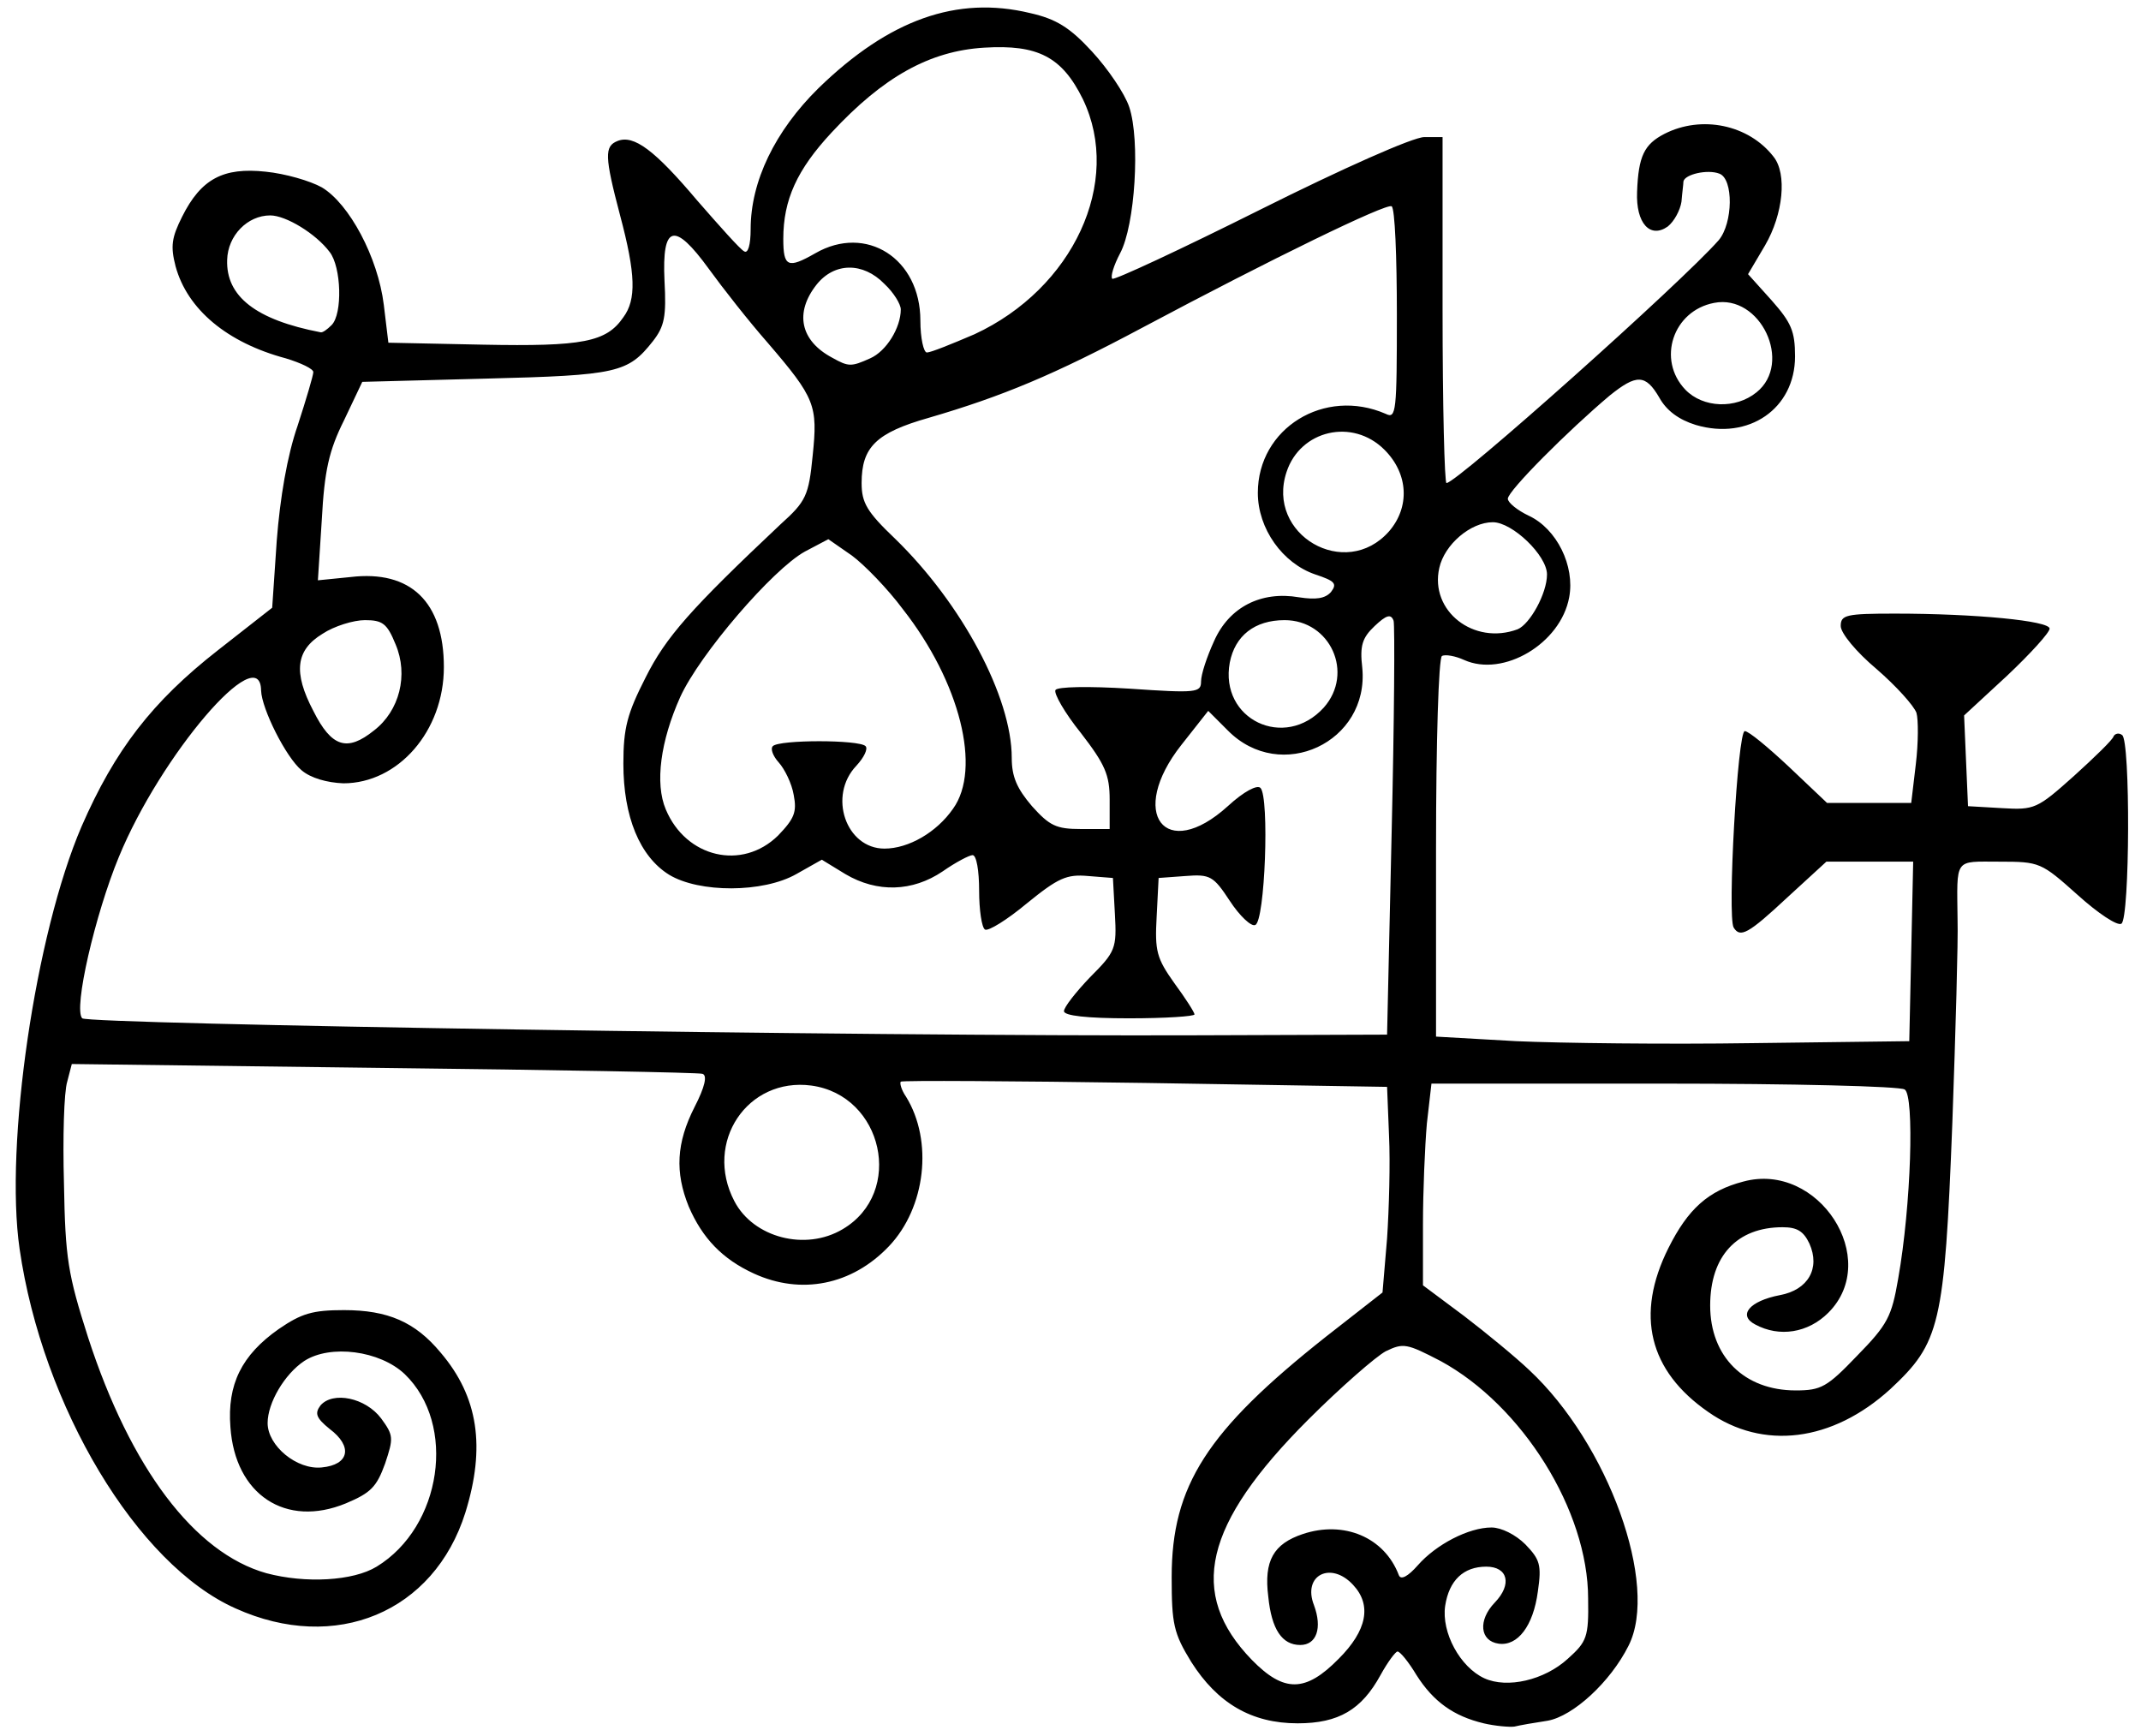 <?xml version="1.0" encoding="utf-8"?>
<!DOCTYPE svg PUBLIC "-//W3C//DTD SVG 1.0//EN" "http://www.w3.org/TR/2001/REC-SVG-20010904/DTD/svg10.dtd">
<svg version="1.0" xmlns="http://www.w3.org/2000/svg" width="164px" height="133px" viewBox="0 0 164 133" preserveAspectRatio="xMidYMid meet">
 <g fill="#000000">
  <path d="M113.65 132 c-2.30 -0.55 -3.85 -1.65 -5.15 -3.70 -0.60 -1 -1.25 -1.80 -1.45 -1.80 -0.15 0 -0.75 0.80 -1.30 1.80 -1.45 2.65 -3.20 3.70 -6.35 3.70 -3.55 0 -6.15 -1.55 -8.15 -4.70 -1.35 -2.20 -1.50 -2.90 -1.50 -6.50 0 -7 2.70 -11.20 11.80 -18.40 l4.35 -3.40 0.35 -4.15 c0.15 -2.25 0.25 -5.80 0.15 -7.85 l-0.15 -3.75 -18.50 -0.30 c-10.15 -0.15 -18.60 -0.20 -18.75 -0.10 -0.10 0.10 0.05 0.65 0.40 1.15 2.10 3.40 1.50 8.50 -1.30 11.45 -2.85 3 -6.75 3.75 -10.35 2.10 -2.40 -1.10 -3.95 -2.70 -5 -5.15 -1.05 -2.60 -0.95 -4.85 0.45 -7.60 0.80 -1.55 1 -2.45 0.60 -2.55 -0.30 -0.10 -11.30 -0.30 -24.40 -0.45 l-23.90 -0.30 -0.35 1.35 c-0.25 0.80 -0.35 4.30 -0.25 7.80 0.10 5.75 0.30 6.95 1.85 11.80 3.25 10 8.15 16.50 13.65 18.05 3 0.80 6.65 0.60 8.45 -0.50 5 -3.05 6.15 -10.90 2.15 -14.75 -1.90 -1.80 -5.70 -2.30 -7.70 -1 -1.50 1 -2.80 3.20 -2.80 4.75 0 1.75 2.25 3.60 4.15 3.40 2.10 -0.20 2.40 -1.60 0.60 -2.95 -1.05 -0.85 -1.15 -1.20 -0.70 -1.80 0.95 -1.10 3.45 -0.60 4.65 1 0.95 1.30 0.95 1.50 0.30 3.45 -0.65 1.80 -1.10 2.25 -3 3.05 -4.60 1.90 -8.50 -0.65 -8.85 -5.85 -0.25 -3.25 0.85 -5.50 3.70 -7.50 1.75 -1.20 2.60 -1.45 5 -1.45 3.35 0 5.45 0.90 7.40 3.25 2.90 3.40 3.45 7.25 1.90 12.25 -2.40 7.65 -9.95 10.80 -17.60 7.35 -7.55 -3.35 -14.80 -15.45 -16.55 -27.55 -1.15 -7.95 1.20 -24.10 4.75 -32.35 2.55 -5.85 5.40 -9.55 10.45 -13.50 l4.15 -3.25 0.35 -5.15 c0.25 -3.25 0.80 -6.50 1.60 -8.80 0.65 -2 1.20 -3.85 1.20 -4.10 0 -0.25 -0.95 -0.70 -2.10 -1.05 -4.50 -1.20 -7.55 -3.75 -8.45 -7.05 -0.40 -1.55 -0.30 -2.20 0.50 -3.80 1.45 -2.90 3.15 -3.80 6.40 -3.45 1.50 0.15 3.40 0.70 4.30 1.20 2.10 1.25 4.30 5.35 4.75 9 l0.35 2.90 7.25 0.15 c7.65 0.15 9.45 -0.20 10.75 -2.10 1 -1.35 0.95 -3.30 -0.25 -7.80 -1.20 -4.55 -1.20 -5.30 -0.20 -5.70 1.25 -0.50 2.85 0.70 6.10 4.55 1.70 1.95 3.30 3.75 3.60 3.90 0.30 0.20 0.50 -0.50 0.50 -1.70 0 -3.65 1.85 -7.50 5.20 -10.80 5.40 -5.25 10.60 -7.10 16.20 -5.75 2 0.45 3.05 1.10 4.75 2.95 1.20 1.30 2.50 3.20 2.85 4.25 0.85 2.55 0.45 9.05 -0.70 11.20 -0.50 0.95 -0.75 1.80 -0.60 1.95 0.10 0.15 5.25 -2.25 11.35 -5.30 6.30 -3.15 11.70 -5.55 12.55 -5.55 l1.40 0 0 13.25 c0 7.30 0.15 13.25 0.30 13.25 0.80 0 18.05 -15.40 20.85 -18.60 1.10 -1.30 1.15 -4.70 0.05 -5.10 -0.90 -0.35 -2.65 0.05 -2.75 0.60 0 0.20 -0.10 0.90 -0.15 1.55 -0.10 0.65 -0.55 1.50 -1.05 1.90 -1.35 0.95 -2.45 -0.25 -2.35 -2.65 0.10 -2.75 0.55 -3.65 2.10 -4.45 2.85 -1.45 6.45 -0.70 8.35 1.75 1.05 1.30 0.75 4.40 -0.65 6.80 l-1.30 2.20 1.80 2 c1.50 1.70 1.80 2.35 1.80 4.30 0 4 -3.55 6.45 -7.60 5.25 -1.30 -0.40 -2.25 -1.10 -2.80 -2.10 -1.05 -1.80 -1.75 -1.80 -3.80 -0.15 -3.15 2.65 -7.80 7.30 -7.80 7.90 0 0.30 0.75 0.90 1.60 1.30 2.15 1 3.55 3.85 3.10 6.25 -0.65 3.55 -5.05 6.15 -8.05 4.80 -0.65 -0.30 -1.45 -0.45 -1.70 -0.30 -0.25 0.20 -0.45 6.45 -0.45 14.75 l0 14.40 6.15 0.35 c3.35 0.15 11.50 0.25 18.10 0.15 l12 -0.15 0.15 -6.85 0.15 -6.90 -3.35 0 -3.30 0 -3 2.75 c-3 2.80 -3.60 3.10 -4.10 2.30 -0.50 -0.80 0.30 -15.05 0.85 -15.05 0.30 0 1.80 1.25 3.40 2.75 l2.90 2.75 3.20 0 3.25 0 0.35 -2.95 c0.20 -1.65 0.20 -3.45 0.05 -3.95 -0.20 -0.55 -1.55 -2.05 -3.05 -3.35 -1.55 -1.30 -2.75 -2.75 -2.75 -3.30 0 -0.85 0.40 -0.95 4.15 -0.95 6.15 0 11.85 0.55 11.85 1.15 0 0.30 -1.45 1.90 -3.25 3.60 l-3.30 3.05 0.15 3.50 0.15 3.45 2.60 0.15 c2.50 0.15 2.70 0.05 5.50 -2.45 1.60 -1.45 3 -2.80 3.05 -3.05 0.10 -0.20 0.40 -0.30 0.65 -0.10 0.65 0.35 0.60 14.05 -0.05 14.45 -0.30 0.20 -1.80 -0.80 -3.35 -2.20 -2.80 -2.50 -2.90 -2.55 -6 -2.55 -3.50 0 -3.25 -0.35 -3.20 4.50 0.05 1.50 -0.15 8.50 -0.40 15.50 -0.60 15.55 -0.95 16.85 -4.75 20.40 -4.45 4.05 -9.75 4.70 -13.95 1.75 -4.55 -3.15 -5.60 -7.45 -3.05 -12.55 1.50 -3 3.05 -4.40 5.75 -5.10 5.75 -1.55 10.60 5.95 6.50 10.05 -1.55 1.55 -3.75 1.90 -5.60 0.90 -1.35 -0.70 -0.45 -1.80 1.90 -2.25 2.15 -0.40 3.10 -2.05 2.25 -3.95 -0.45 -0.95 -0.95 -1.25 -2.05 -1.25 -3.50 0 -5.55 2.20 -5.55 6 0 3.90 2.60 6.50 6.55 6.50 1.95 0 2.40 -0.25 4.70 -2.65 2.35 -2.40 2.65 -3 3.15 -5.90 1 -5.65 1.25 -14.05 0.50 -14.50 -0.35 -0.25 -8.65 -0.45 -18.45 -0.45 l-17.80 0 -0.35 3.05 c-0.15 1.70 -0.30 5.20 -0.30 7.75 l0 4.65 3.15 2.35 c1.70 1.30 3.95 3.15 5 4.15 6.05 5.65 9.95 16.45 7.60 21.10 -1.40 2.80 -4.25 5.40 -6.20 5.75 -1 0.15 -2.15 0.35 -2.55 0.45 -0.40 0.05 -1.50 -0.05 -2.35 -0.25z m-11.10 -4.95 c2.15 -2.15 2.55 -4.10 1.10 -5.65 -1.70 -1.85 -3.90 -0.75 -3 1.55 0.65 1.75 0.20 3.05 -1.05 3.05 -1.40 0 -2.20 -1.20 -2.45 -3.70 -0.35 -2.75 0.40 -4.05 2.65 -4.80 3.15 -1.05 6.25 0.25 7.35 3.15 0.15 0.40 0.70 0.10 1.45 -0.75 1.40 -1.60 3.90 -2.90 5.65 -2.90 0.75 0 1.85 0.55 2.60 1.30 1.10 1.15 1.25 1.55 0.95 3.60 -0.35 2.65 -1.55 4.20 -3 4 -1.45 -0.20 -1.60 -1.80 -0.30 -3.15 1.35 -1.40 1 -2.75 -0.65 -2.75 -1.75 0 -2.85 1.05 -3.15 3 -0.30 2.05 1.15 4.70 3 5.55 1.75 0.80 4.60 0.15 6.40 -1.50 1.45 -1.30 1.60 -1.65 1.55 -4.60 0 -6.75 -5.05 -14.80 -11.30 -18.20 -2.60 -1.35 -2.85 -1.40 -4.20 -0.75 -0.75 0.40 -3.45 2.75 -5.95 5.25 -8 8 -9.25 13.30 -4.30 18.40 2.45 2.50 4.10 2.50 6.65 -0.10z m-38 -32.90 c4.75 -2.80 3.10 -10.25 -2.40 -11 -4.90 -0.65 -8.25 4.35 -5.90 8.85 1.45 2.80 5.45 3.85 8.30 2.15z m42.05 -30.40 c0.20 -8.50 0.25 -15.80 0.15 -16.20 -0.20 -0.55 -0.55 -0.45 -1.45 0.40 -0.95 0.90 -1.15 1.50 -0.95 3.20 0.55 5.70 -6.25 8.90 -10.30 4.80 l-1.50 -1.50 -2.05 2.60 c-4.15 5.25 -1.25 9.05 3.55 4.70 1.25 -1.15 2.25 -1.65 2.50 -1.40 0.70 0.70 0.35 10.25 -0.40 10.50 -0.30 0.15 -1.20 -0.70 -1.95 -1.85 -1.25 -1.90 -1.50 -2.05 -3.40 -1.90 l-2.05 0.15 -0.15 2.95 c-0.15 2.65 0 3.20 1.35 5.10 0.85 1.15 1.55 2.25 1.55 2.40 0 0.15 -2.25 0.30 -5 0.30 -3.25 0 -5 -0.20 -5 -0.55 0 -0.30 0.90 -1.45 2 -2.60 1.95 -1.95 2.05 -2.20 1.90 -4.85 l-0.15 -2.75 -1.90 -0.15 c-1.65 -0.15 -2.30 0.15 -4.70 2.10 -1.50 1.25 -2.95 2.15 -3.20 2 -0.25 -0.15 -0.45 -1.50 -0.45 -3 0 -1.50 -0.20 -2.70 -0.50 -2.70 -0.25 0 -1.30 0.55 -2.30 1.25 -2.30 1.55 -5 1.65 -7.45 0.20 l-1.80 -1.10 -1.95 1.10 c-2.55 1.45 -7.45 1.45 -9.75 0.05 -2.25 -1.40 -3.50 -4.45 -3.50 -8.50 0 -2.75 0.30 -3.85 1.70 -6.60 1.55 -3.10 3.45 -5.25 10.35 -11.75 1.95 -1.75 2.15 -2.20 2.45 -5.25 0.40 -3.85 0.20 -4.40 -3.45 -8.65 -1.45 -1.65 -3.45 -4.20 -4.50 -5.65 -2.65 -3.65 -3.60 -3.40 -3.40 0.90 0.15 2.75 0 3.50 -0.90 4.65 -1.90 2.40 -2.70 2.60 -12.75 2.85 l-9.50 0.25 -1.40 2.95 c-1.15 2.30 -1.50 3.85 -1.70 7.60 l-0.30 4.65 2.50 -0.25 c4.60 -0.55 7.15 1.90 7.15 6.90 0 4.90 -3.50 8.90 -7.70 8.90 -1.25 -0.05 -2.50 -0.40 -3.20 -1 -1.20 -1 -3.05 -4.70 -3.10 -6.10 -0.05 -4 -7.70 4.95 -10.90 12.75 -1.80 4.35 -3.50 11.65 -2.80 12.35 0.45 0.45 59.95 1.40 85.45 1.30 l14.50 -0.05 0.35 -15.50z m-47 0.25 c1.25 -1.30 1.45 -1.80 1.20 -3.10 -0.15 -0.90 -0.70 -2 -1.15 -2.50 -0.45 -0.50 -0.65 -1.05 -0.45 -1.25 0.50 -0.50 6.60 -0.50 7.10 0 0.20 0.20 -0.10 0.85 -0.70 1.50 -2.20 2.30 -0.80 6.35 2.15 6.35 1.85 0 4 -1.25 5.25 -3.05 2.20 -3.05 0.55 -9.70 -3.85 -15.30 -1.15 -1.55 -2.95 -3.40 -3.90 -4.10 l-1.80 -1.25 -1.80 0.95 c-2.45 1.35 -8.05 7.85 -9.55 11.15 -1.50 3.35 -1.95 6.60 -1.10 8.60 1.55 3.70 5.85 4.70 8.60 2z m25.40 -2.75 c0 -1.90 -0.35 -2.70 -2.20 -5.10 -1.25 -1.55 -2.10 -3.05 -1.95 -3.30 0.15 -0.25 2.50 -0.30 5.70 -0.10 5.10 0.35 5.45 0.30 5.45 -0.55 0 -0.55 0.45 -1.90 1 -3.10 1.15 -2.60 3.60 -3.85 6.50 -3.35 1.30 0.20 2 0.10 2.45 -0.40 0.50 -0.65 0.30 -0.85 -1.20 -1.35 -2.50 -0.85 -4.40 -3.50 -4.40 -6.25 0 -4.95 5.10 -8.10 9.80 -6.05 0.80 0.40 0.85 -0.15 0.85 -7.60 0 -4.45 -0.15 -8.15 -0.40 -8.30 -0.40 -0.25 -9.15 4 -19.10 9.30 -6.75 3.60 -10.70 5.25 -16.35 6.90 -4.05 1.15 -5.15 2.25 -5.15 5 0 1.50 0.40 2.20 2.55 4.25 5.15 5 8.95 12.15 8.95 16.80 0 1.45 0.40 2.35 1.55 3.70 1.35 1.50 1.85 1.75 3.75 1.75 l2.20 0 0 -2.25z m-56.35 -5.30 c1.95 -1.50 2.65 -4.25 1.65 -6.60 -0.65 -1.60 -1 -1.85 -2.35 -1.85 -0.85 0 -2.35 0.45 -3.25 1.05 -2.05 1.25 -2.25 2.95 -0.70 5.90 1.40 2.80 2.60 3.15 4.65 1.50z m72.75 -1.75 c2.35 -2.65 0.50 -6.70 -3 -6.70 -2.30 0 -3.80 1.20 -4.20 3.25 -0.80 4.35 4.20 6.75 7.20 3.45z m14.85 -6 c0.95 -0.40 2.25 -2.75 2.25 -4.20 0 -1.45 -2.65 -4 -4.15 -4 -1.70 0 -3.70 1.70 -4.10 3.50 -0.75 3.30 2.65 5.95 6 4.70z m-9.85 -7.50 c1.60 -1.85 1.50 -4.40 -0.35 -6.25 -2.45 -2.45 -6.45 -1.50 -7.50 1.70 -1.60 4.80 4.50 8.35 7.85 4.55z m28.15 -10.65 c2.80 -2.25 0.30 -7.55 -3.25 -6.85 -3.15 0.60 -4.40 4.35 -2.20 6.65 1.35 1.40 3.85 1.50 5.45 0.20z m-67.90 -2.60 c1.25 -0.55 2.35 -2.35 2.35 -3.75 0 -0.40 -0.55 -1.30 -1.25 -1.95 -1.65 -1.70 -3.85 -1.65 -5.20 0.05 -1.70 2.15 -1.25 4.30 1.20 5.60 1.25 0.70 1.45 0.70 2.90 0.05z m8 -1.85 c7.55 -3.50 11.35 -11.65 8.30 -18 -1.60 -3.25 -3.45 -4.20 -7.55 -3.95 -4.20 0.25 -7.75 2.25 -11.70 6.50 -2.65 2.85 -3.70 5.15 -3.70 8.15 0 2.15 0.35 2.30 2.45 1.10 3.90 -2.25 8.05 0.40 8.05 5.15 0 1.35 0.25 2.45 0.50 2.45 0.30 0 1.90 -0.65 3.65 -1.40z m-49.25 -0.70 c0.85 -0.85 0.75 -4.45 -0.15 -5.60 -1.05 -1.40 -3.35 -2.80 -4.55 -2.80 -1.75 0 -3.25 1.55 -3.30 3.40 -0.10 2.80 2.20 4.60 7.15 5.55 0.15 0.05 0.50 -0.20 0.85 -0.55z"/>
 </g>
 <g fill="none">
  <path d="M0 66.50 l0 -66.50 82 0 82 0 0 66.50 0 66.50 -82 0 -82 0 0 -66.50z m118.55 65.30 c1.95 -0.35 4.80 -2.95 6.20 -5.75 2.35 -4.65 -1.55 -15.45 -7.60 -21.10 -1.05 -1 -3.30 -2.85 -5 -4.15 l-3.15 -2.35 0 -4.65 c0 -2.55 0.15 -6.05 0.30 -7.75 l0.35 -3.05 17.80 0 c9.80 0 18.10 0.20 18.45 0.45 0.75 0.45 0.50 8.85 -0.50 14.50 -0.50 2.90 -0.80 3.50 -3.15 5.90 -2.30 2.40 -2.75 2.65 -4.70 2.65 -3.95 0 -6.55 -2.60 -6.55 -6.50 0 -3.80 2.05 -6 5.55 -6 1.10 0 1.60 0.30 2.05 1.25 0.85 1.90 -0.10 3.55 -2.25 3.95 -2.35 0.45 -3.25 1.55 -1.90 2.25 1.85 1 4.05 0.65 5.60 -0.90 4.10 -4.10 -0.75 -11.60 -6.50 -10.05 -2.70 0.70 -4.25 2.10 -5.75 5.10 -2.55 5.10 -1.50 9.40 3.05 12.55 4.20 2.95 9.50 2.30 13.95 -1.75 3.80 -3.55 4.15 -4.85 4.75 -20.40 0.25 -7 0.45 -14 0.40 -15.50 -0.05 -4.85 -0.30 -4.50 3.20 -4.50 3.10 0 3.20 0.05 6 2.55 1.55 1.40 3.05 2.40 3.35 2.20 0.65 -0.40 0.70 -14.10 0.05 -14.45 -0.25 -0.20 -0.55 -0.10 -0.65 0.10 -0.05 0.25 -1.45 1.60 -3.05 3.05 -2.80 2.50 -3 2.60 -5.50 2.45 l-2.60 -0.15 -0.15 -3.45 -0.15 -3.50 3.30 -3.05 c1.80 -1.70 3.25 -3.30 3.25 -3.60 0 -0.60 -5.70 -1.15 -11.85 -1.15 -3.75 0 -4.15 0.10 -4.15 0.95 0 0.55 1.20 2 2.75 3.30 1.50 1.30 2.85 2.80 3.05 3.35 0.15 0.50 0.15 2.30 -0.05 3.95 l-0.35 2.95 -3.25 0 -3.20 0 -2.90 -2.75 c-1.60 -1.50 -3.10 -2.75 -3.40 -2.75 -0.55 0 -1.35 14.25 -0.85 15.05 0.50 0.80 1.10 0.50 4.10 -2.30 l3 -2.75 3.30 0 3.35 0 -0.15 6.90 -0.15 6.85 -12 0.15 c-6.60 0.10 -14.75 0 -18.10 -0.15 l-6.15 -0.35 0 -14.40 c0 -8.30 0.20 -14.55 0.45 -14.75 0.25 -0.15 1.05 0 1.70 0.30 3 1.35 7.40 -1.25 8.05 -4.80 0.45 -2.40 -0.95 -5.25 -3.10 -6.25 -0.85 -0.40 -1.60 -1 -1.60 -1.30 0 -0.60 4.65 -5.25 7.80 -7.90 2.05 -1.65 2.75 -1.65 3.80 0.15 0.95 1.70 4.05 2.85 6.15 2.35 0.75 -0.20 2 -1 2.80 -1.80 1.20 -1.15 1.45 -1.85 1.45 -3.70 0 -1.95 -0.30 -2.60 -1.80 -4.30 l-1.80 -2 1.30 -2.20 c1.40 -2.40 1.70 -5.50 0.65 -6.80 -1.90 -2.45 -5.50 -3.20 -8.35 -1.75 -1.55 0.80 -2 1.70 -2.10 4.45 -0.10 2.40 1 3.60 2.35 2.65 0.50 -0.40 0.95 -1.25 1.05 -1.90 0.05 -0.65 0.15 -1.35 0.15 -1.55 0.10 -0.55 1.85 -0.95 2.75 -0.60 1.10 0.40 1.05 3.80 -0.05 5.10 -2.80 3.20 -20.05 18.60 -20.85 18.60 -0.15 0 -0.30 -5.95 -0.30 -13.25 l0 -13.25 -1.40 0 c-0.85 0 -6.25 2.40 -12.55 5.55 -6.10 3.05 -11.25 5.45 -11.35 5.30 -0.15 -0.15 0.10 -1 0.60 -1.95 1.15 -2.15 1.55 -8.65 0.70 -11.20 -0.35 -1.05 -1.65 -2.95 -2.85 -4.25 -1.70 -1.85 -2.75 -2.50 -4.75 -2.95 -5.60 -1.35 -10.80 0.50 -16.20 5.75 -3.35 3.30 -5.20 7.15 -5.20 10.80 0 1.20 -0.20 1.90 -0.50 1.70 -0.30 -0.15 -1.90 -1.95 -3.60 -3.90 -3.25 -3.85 -4.85 -5.05 -6.10 -4.55 -1 0.40 -1 1.15 0.20 5.70 1.20 4.50 1.25 6.45 0.25 7.80 -1.30 1.90 -3.10 2.25 -10.75 2.10 l-7.25 -0.15 -0.35 -2.90 c-0.45 -3.65 -2.65 -7.75 -4.75 -9 -0.90 -0.50 -2.80 -1.05 -4.30 -1.20 -3.25 -0.35 -4.95 0.55 -6.40 3.45 -0.80 1.60 -0.90 2.25 -0.50 3.80 0.90 3.30 3.95 5.85 8.45 7.05 1.15 0.35 2.10 0.80 2.10 1.05 0 0.25 -0.55 2.10 -1.20 4.10 -0.80 2.30 -1.35 5.55 -1.60 8.80 l-0.35 5.15 -4.15 3.25 c-5.05 3.95 -7.90 7.65 -10.45 13.50 -3.55 8.25 -5.90 24.40 -4.75 32.35 1.75 12.10 9 24.20 16.55 27.55 5.85 2.65 11.60 1.55 15.30 -2.95 2.75 -3.35 3.95 -9.85 2.50 -13.40 -0.95 -2.20 -3.15 -4.75 -5.05 -5.70 -0.90 -0.45 -2.75 -0.80 -4.45 -0.80 -5.30 0 -9.10 3.85 -8.70 8.95 0.35 5.20 4.25 7.75 8.85 5.85 1.90 -0.80 2.35 -1.25 3 -3.05 0.65 -1.95 0.65 -2.15 -0.30 -3.45 -1.20 -1.60 -3.70 -2.10 -4.65 -1 -0.45 0.60 -0.35 0.95 0.70 1.80 1.80 1.35 1.50 2.75 -0.60 2.95 -1.90 0.20 -4.15 -1.65 -4.15 -3.40 0 -1.55 1.30 -3.75 2.80 -4.75 2 -1.30 5.80 -0.80 7.70 1 4 3.85 2.85 11.70 -2.15 14.75 -1.80 1.10 -5.45 1.30 -8.45 0.50 -5.50 -1.55 -10.40 -8.05 -13.65 -18.05 -1.55 -4.85 -1.75 -6.05 -1.85 -11.80 -0.10 -3.50 0 -7 0.25 -7.80 l0.35 -1.35 23.90 0.30 c13.10 0.15 24.10 0.35 24.40 0.45 0.40 0.10 0.20 1 -0.60 2.55 -1.40 2.75 -1.50 5 -0.45 7.60 1.05 2.45 2.60 4.05 5 5.15 6.85 3.15 14.35 -3.10 12.70 -10.60 -0.25 -1.10 -0.75 -2.40 -1.05 -2.95 -0.35 -0.50 -0.50 -1.05 -0.40 -1.15 0.15 -0.10 8.60 -0.05 18.75 0.10 l18.50 0.30 0.15 3.75 c0.10 2.05 0 5.60 -0.15 7.85 l-0.35 4.15 -4.35 3.40 c-6.05 4.80 -8.40 7.35 -10.20 11.10 -1.40 2.85 -1.60 3.80 -1.60 7.30 0 3.60 0.15 4.30 1.50 6.50 2 3.15 4.60 4.70 8.15 4.70 3.15 0 4.90 -1.05 6.35 -3.70 0.55 -1 1.15 -1.80 1.30 -1.80 0.20 0 0.85 0.80 1.45 1.80 0.60 0.95 1.65 2.10 2.30 2.55 1.40 0.90 4.10 1.60 5.20 1.40 0.40 -0.10 1.55 -0.30 2.55 -0.45z"/>
  <path d="M95.90 127.15 c-4.95 -5.10 -3.70 -10.40 4.30 -18.40 2.50 -2.50 5.20 -4.85 5.95 -5.25 1.35 -0.65 1.60 -0.60 4.20 0.75 6.25 3.40 11.30 11.45 11.30 18.20 0.05 2.95 -0.10 3.30 -1.55 4.60 -1.80 1.65 -4.65 2.30 -6.40 1.50 -4.10 -1.85 -3.95 -8.55 0.15 -8.55 1.65 0 2 1.35 0.65 2.75 -1.30 1.35 -1.15 2.95 0.30 3.15 1.45 0.20 2.65 -1.35 3 -4 0.30 -2.05 0.15 -2.45 -0.95 -3.60 -0.75 -0.75 -1.85 -1.30 -2.60 -1.30 -1.75 0 -4.25 1.30 -5.65 2.90 -0.75 0.85 -1.30 1.15 -1.45 0.75 -1.10 -2.90 -4.20 -4.20 -7.35 -3.15 -2.25 0.75 -3 2.05 -2.65 4.80 0.25 2.50 1.05 3.70 2.45 3.70 1.25 0 1.70 -1.30 1.05 -3.05 -0.90 -2.30 1.30 -3.40 3 -1.55 1.45 1.55 1.05 3.50 -1.10 5.65 -2.55 2.60 -4.20 2.60 -6.65 0.10z"/>
  <path d="M58.40 94.20 c-2.65 -1.40 -3.65 -5.25 -2.15 -8.20 1.70 -3.30 6.60 -3.90 9.35 -1.15 4.90 4.90 -1.10 12.70 -7.20 9.35z"/>
  <path d="M42 78.90 c-20.10 -0.25 -35.45 -0.65 -35.70 -0.90 -0.70 -0.70 1 -8 2.80 -12.35 1.90 -4.65 4.95 -9.35 7.60 -11.75 2.25 -2.05 3.30 -2.40 3.30 -1 0.05 1.40 1.90 5.10 3.10 6.10 0.70 0.60 1.95 0.95 3.20 1 4.20 0 7.70 -4 7.70 -8.90 0 -5 -2.55 -7.45 -7.15 -6.90 l-2.50 0.25 0.30 -4.65 c0.20 -3.75 0.55 -5.30 1.70 -7.60 l1.40 -2.95 9.50 -0.25 c10.05 -0.25 10.85 -0.45 12.75 -2.85 0.90 -1.15 1.05 -1.90 0.90 -4.65 -0.20 -4.30 0.75 -4.55 3.40 -0.90 1.05 1.45 3.05 4 4.50 5.65 3.65 4.25 3.85 4.80 3.45 8.65 -0.30 3.05 -0.50 3.50 -2.45 5.25 -6.90 6.50 -8.80 8.65 -10.35 11.75 -1.40 2.75 -1.70 3.85 -1.70 6.60 0 4.05 1.25 7.10 3.50 8.50 2.30 1.40 7.20 1.40 9.75 -0.05 l1.95 -1.10 1.80 1.10 c2.45 1.45 5.15 1.35 7.45 -0.20 1 -0.70 2.05 -1.25 2.30 -1.25 0.30 0 0.50 1.20 0.50 2.70 0 1.50 0.20 2.85 0.45 3 0.25 0.15 1.70 -0.75 3.20 -2 2.40 -1.95 3.05 -2.25 4.70 -2.10 l1.90 0.15 0.15 2.75 c0.15 2.65 0.05 2.90 -1.90 4.85 -1.10 1.15 -2 2.30 -2 2.60 0 0.35 1.75 0.55 5 0.55 2.75 0 5 -0.15 5 -0.30 0 -0.15 -0.70 -1.25 -1.55 -2.40 -1.35 -1.90 -1.50 -2.45 -1.35 -5.10 l0.15 -2.95 2.05 -0.15 c1.90 -0.15 2.15 0 3.40 1.90 0.75 1.15 1.65 2 1.95 1.85 0.75 -0.25 1.10 -9.80 0.40 -10.50 -0.25 -0.25 -1.25 0.25 -2.50 1.40 -4.80 4.35 -7.70 0.55 -3.55 -4.70 l2.05 -2.60 1.50 1.50 c4.05 4.10 10.85 0.90 10.30 -4.80 -0.20 -1.70 0 -2.30 0.95 -3.20 0.90 -0.85 1.25 -0.95 1.45 -0.40 0.10 0.40 0.05 7.70 -0.15 16.20 l-0.35 15.50 -14.50 0.05 c-7.95 0 -30.35 -0.15 -49.75 -0.40z"/>
  <path d="M52.90 64.50 c-2.80 -2.15 -3.05 -6.15 -0.80 -11.10 1.50 -3.30 7.10 -9.80 9.55 -11.15 l1.80 -0.95 1.80 1.25 c2.35 1.70 5.80 6.25 7.25 9.55 0.65 1.45 1.25 3.95 1.40 5.50 0.20 2.35 0.05 3.10 -0.90 4.35 -1.25 1.80 -3.40 3.05 -5.25 3.05 -2.95 0 -4.35 -4.05 -2.15 -6.35 0.60 -0.65 0.90 -1.30 0.70 -1.50 -0.50 -0.50 -6.60 -0.50 -7.10 0 -0.20 0.20 0 0.75 0.45 1.25 0.45 0.50 1 1.60 1.15 2.50 0.25 1.30 0.05 1.80 -1.20 3.10 -1.85 1.85 -4.75 2.05 -6.70 0.50z"/>
  <path d="M79.05 61.75 c-1.15 -1.35 -1.55 -2.25 -1.55 -3.70 0 -4.65 -3.80 -11.80 -8.95 -16.80 -2.15 -2.05 -2.55 -2.75 -2.55 -4.25 0 -2.75 1.10 -3.85 5.15 -5 5.65 -1.65 9.60 -3.30 16.35 -6.90 9.95 -5.30 18.70 -9.55 19.10 -9.30 0.25 0.15 0.40 3.85 0.40 8.30 0 7.45 -0.05 8 -0.85 7.60 -4.70 -2.05 -9.80 1.10 -9.80 6.05 0 2.75 1.90 5.40 4.40 6.25 1.50 0.50 1.70 0.70 1.20 1.35 -0.45 0.50 -1.15 0.60 -2.45 0.40 -2.90 -0.50 -5.35 0.75 -6.50 3.35 -0.55 1.20 -1 2.55 -1 3.10 0 0.85 -0.35 0.90 -5.45 0.55 -3.20 -0.20 -5.55 -0.15 -5.70 0.10 -0.15 0.25 0.70 1.75 1.95 3.30 1.85 2.40 2.20 3.20 2.20 5.10 l0 2.25 -2.20 0 c-1.90 0 -2.40 -0.25 -3.75 -1.75z"/>
  <path d="M25.60 56.65 c-0.95 -0.35 -2.60 -3.90 -2.60 -5.60 0 -1.80 2.45 -3.55 4.95 -3.55 1.35 0 1.70 0.25 2.35 1.85 1 2.35 0.30 5.10 -1.65 6.60 -1.30 1.05 -1.85 1.20 -3.05 0.70z"/>
  <path d="M96.65 55.50 c-2.80 -1.15 -3.40 -5.55 -1 -7.25 2.70 -1.90 6.85 0 6.85 3.20 0 2.85 -3.30 5.10 -5.85 4.05z"/>
  <path d="M111.95 47.85 c-1.35 -1 -2.05 -2.80 -1.70 -4.35 0.40 -1.80 2.40 -3.50 4.10 -3.50 1.50 0 4.15 2.55 4.15 4 0 1.45 -1.30 3.80 -2.25 4.20 -1.30 0.50 -3.45 0.30 -4.30 -0.35z"/>
  <path d="M101.50 42.15 c-5.15 -2 -3.75 -9.15 1.75 -9.15 2 0 4.25 2.50 4.25 4.70 0 3 -3.35 5.50 -6 4.45z"/>
  <path d="M129.10 29.85 c-2.20 -2.30 -0.95 -6.05 2.20 -6.65 3.55 -0.70 6.05 4.60 3.25 6.85 -1.60 1.30 -4.10 1.20 -5.45 -0.20z"/>
  <path d="M63.75 27.40 c-2.45 -1.30 -2.90 -3.45 -1.20 -5.60 1.35 -1.70 3.55 -1.75 5.20 -0.05 0.70 0.65 1.25 1.55 1.25 1.95 0 1.40 -1.10 3.20 -2.35 3.75 -1.45 0.65 -1.65 0.65 -2.90 -0.05z"/>
  <path d="M70.50 24.55 c0 -4.75 -4.15 -7.40 -8.05 -5.15 -2.10 1.20 -2.45 1.05 -2.45 -1.10 0 -3 1.05 -5.30 3.70 -8.15 3.95 -4.25 7.50 -6.25 11.70 -6.50 4.10 -0.25 5.95 0.70 7.55 3.95 3.05 6.35 -0.75 14.50 -8.30 18 -1.75 0.75 -3.35 1.40 -3.65 1.40 -0.25 0 -0.50 -1.10 -0.50 -2.45z"/>
  <path d="M22.20 24.95 c-2.70 -0.65 -4.85 -2.90 -4.80 -5.05 0.05 -1.85 1.55 -3.40 3.30 -3.40 1.20 0 3.50 1.40 4.55 2.80 1.30 1.70 0.70 6.45 -0.70 6.15 -0.20 -0.05 -1.20 -0.25 -2.35 -0.50z"/>
 </g>
</svg>
